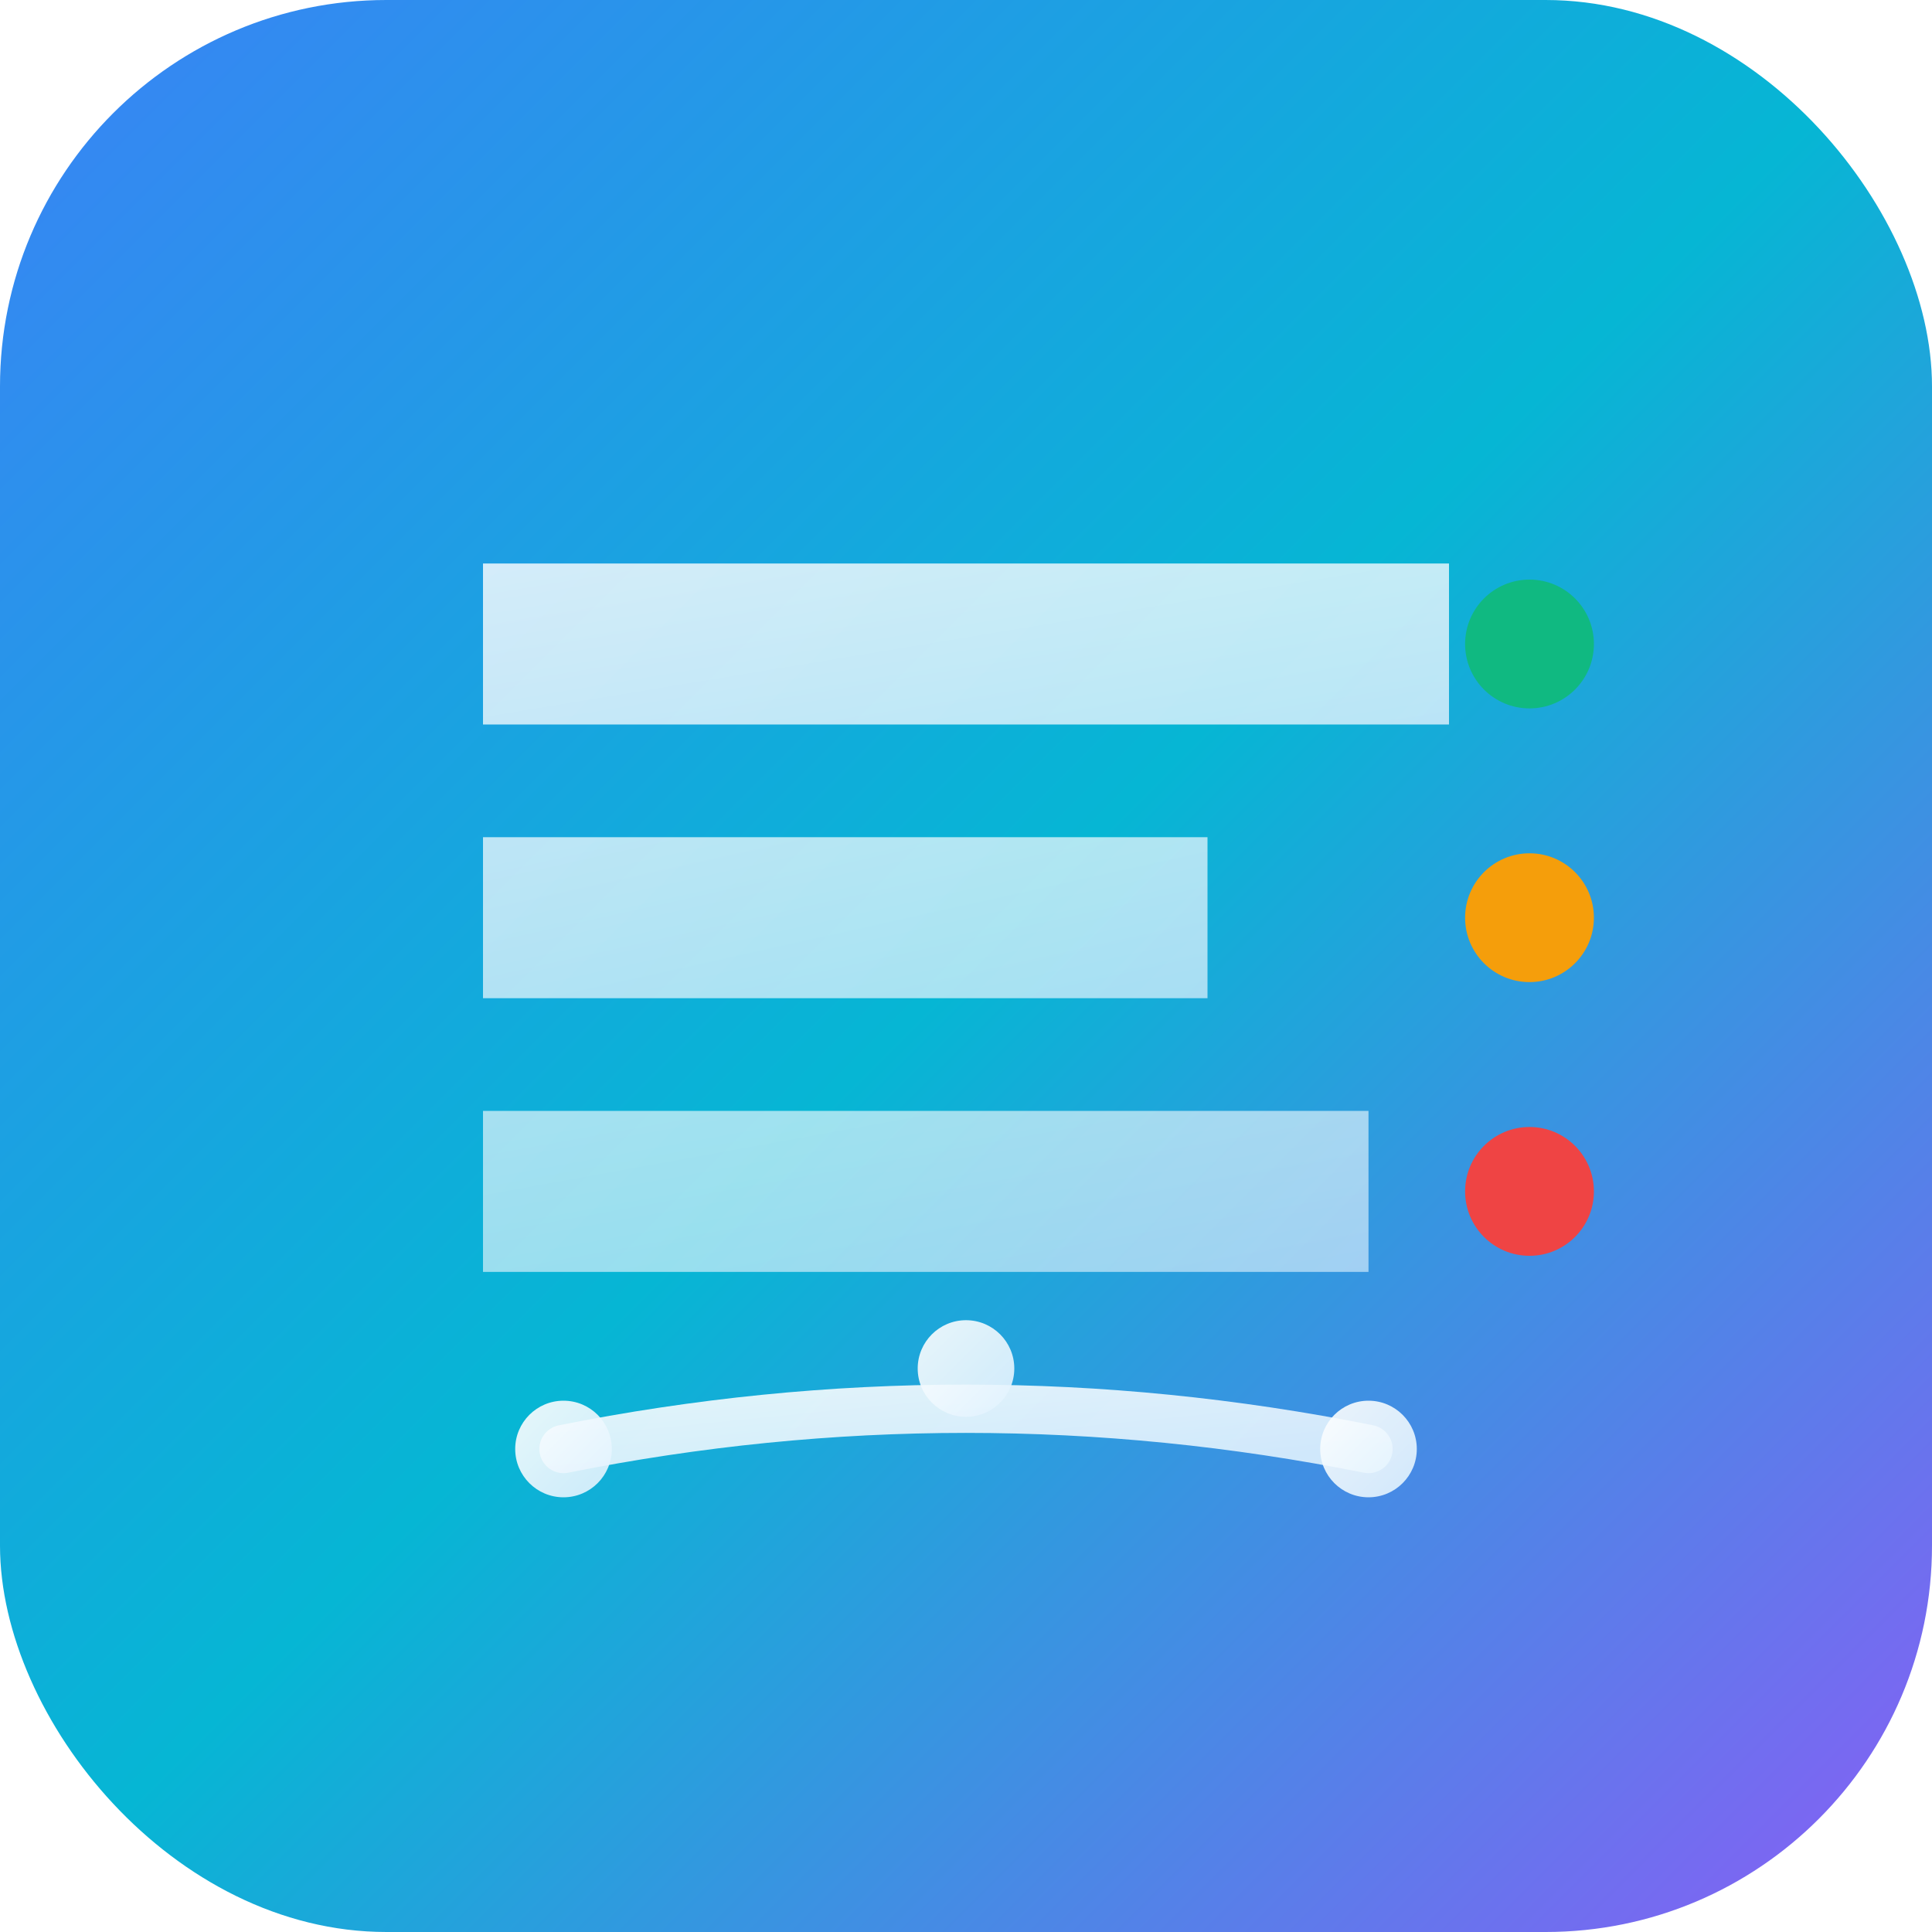 <svg width="120" height="120" viewBox="0 0 120 120" fill="none" xmlns="http://www.w3.org/2000/svg">
  <defs>
    <linearGradient id="grad1" x1="0%" y1="0%" x2="100%" y2="100%">
      <stop offset="0%" style="stop-color:#3b82f6;stop-opacity:1" />
      <stop offset="50%" style="stop-color:#06b6d4;stop-opacity:1" />
      <stop offset="100%" style="stop-color:#8b5cf6;stop-opacity:1" />
    </linearGradient>
    <linearGradient id="grad2" x1="0%" y1="0%" x2="100%" y2="100%">
      <stop offset="0%" style="stop-color:#ffffff;stop-opacity:0.9" />
      <stop offset="100%" style="stop-color:#e0f2fe;stop-opacity:0.9" />
    </linearGradient>
    <filter id="glow">
      <feGaussianBlur stdDeviation="3" result="coloredBlur"/>
      <feMerge>
        <feMergeNode in="coloredBlur"/>
        <feMergeNode in="SourceGraphic"/>
      </feMerge>
    </filter>
  </defs>

  <rect width="120" height="120" rx="24" fill="url(#grad1)" filter="url(#glow)"/>

  <path d="M30 35 L90 35 L90 45 L30 45 Z" fill="url(#grad2)" opacity="0.9"/>
  <path d="M30 52 L75 52 L75 62 L30 62 Z" fill="url(#grad2)" opacity="0.8"/>
  <path d="M30 69 L85 69 L85 79 L30 79 Z" fill="url(#grad2)" opacity="0.7"/>

  <circle cx="95" cy="40" r="4" fill="#10b981"/>
  <circle cx="95" cy="57" r="4" fill="#f59e0b"/>
  <circle cx="95" cy="74" r="4" fill="#ef4444"/>

  <path d="M35 90 Q60 85 85 90" stroke="url(#grad2)" stroke-width="3" fill="none" stroke-linecap="round"/>
  <circle cx="35" cy="90" r="3" fill="url(#grad2)"/>
  <circle cx="60" cy="85" r="3" fill="url(#grad2)"/>
  <circle cx="85" cy="90" r="3" fill="url(#grad2)"/>
</svg>